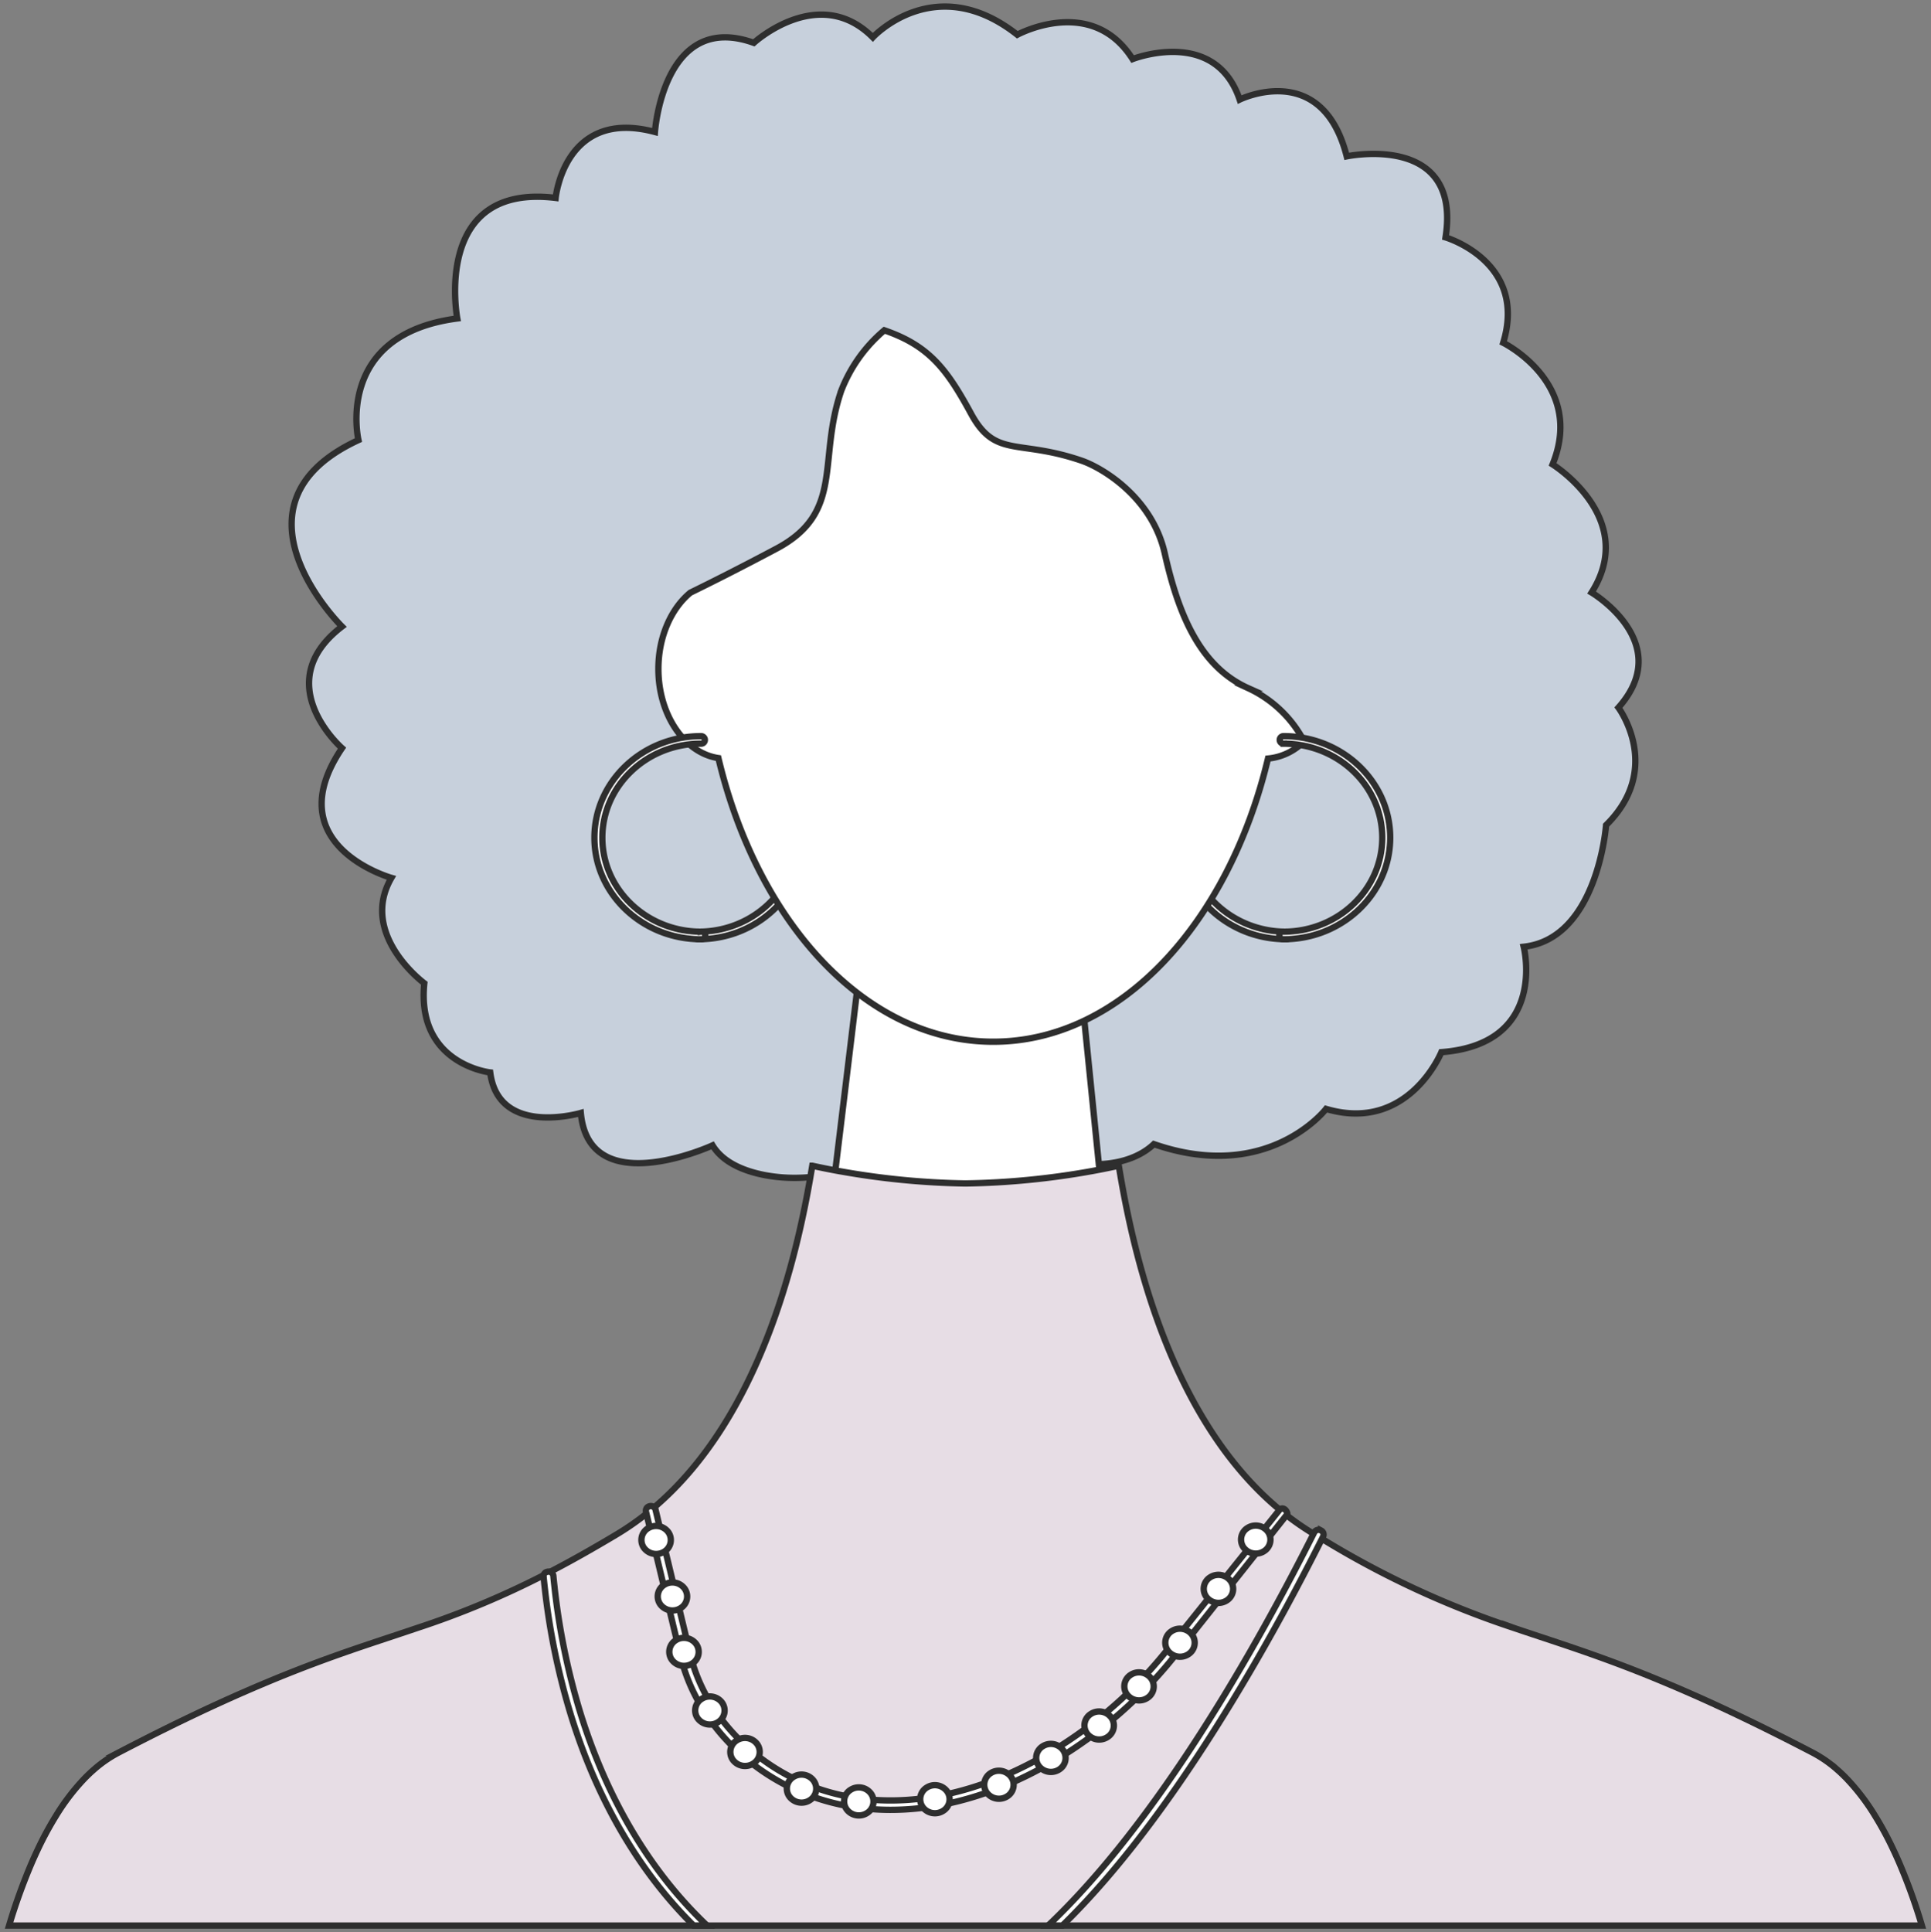 <svg id="Patient" xmlns="http://www.w3.org/2000/svg" xmlns:xlink="http://www.w3.org/1999/xlink" width="305.042" height="305.178" viewBox="0 0 305.042 305.178">
      <rect x="0" y="0" width="305.042" height="305.178" fill="#808080" stroke="none"/>
      <path id="Path_9592" data-name="Path 9592" d="M226.635,93.058C234.1,81.282,220.47,72.82,220.47,72.82c5.205-12.806-7.8-19.208-7.8-19.208,3.9-12.806-9.107-16.649-9.107-16.649,2.6-16.647-15.612-12.8-15.612-12.8-3.9-15.368-16.913-8.965-16.913-8.965-3.9-11.525-16.911-6.4-16.911-6.4-6.5-10.245-18.215-3.843-18.215-3.843-13.009-10.243-22.827.413-22.827.413-8.516-8.553-18.8.869-18.8.869C79.966,1.107,78.665,20.315,78.665,20.315,64.354,16.474,62.982,30.73,62.982,30.73,43.394,28.338,47.441,49.769,47.441,49.769c-19.514,2.561-15.612,19.21-15.612,19.21-22.117,10.243-2.6,29.453-2.6,29.453-11.71,8.963,0,19.208,0,19.208-10.409,15.368,7.806,20.49,7.806,20.49-5.205,8.963,5.2,16.647,5.2,16.647-1.3,12.806,10.409,14.086,10.409,14.086,1.3,10.245,14.311,6.4,14.311,6.4,1.3,14.086,20.815,5.123,20.815,5.123,1.659,2.72,4.961,4.053,8.213,4.687a25.572,25.572,0,0,0,12.228-.679,159.56,159.56,0,0,1,25.4-5.492c.853,1.152,2.759,2.283,6.314,3.263,10.469,2.885,15.515-.039,17.561-1.981,18.111,6.282,27.2-5.562,27.2-5.562,13.009,3.843,18.213-8.963,18.213-8.963,16.913-1.28,13.011-16.647,13.011-16.647,11.708-1.282,13.009-19.21,13.009-19.21,9.107-8.963,1.951-18.567,1.951-18.567,9.107-10.245-4.244-18.181-4.244-18.181" transform="translate(24.794 0.532)" fill="#c7d0dc"/>
      <path id="Path_9593" data-name="Path 9593" d="M226.635,93.058C234.1,81.282,220.47,72.82,220.47,72.82c5.205-12.806-7.8-19.208-7.8-19.208,3.9-12.806-9.107-16.649-9.107-16.649,2.6-16.647-15.612-12.8-15.612-12.8-3.9-15.368-16.913-8.965-16.913-8.965-3.9-11.525-16.911-6.4-16.911-6.4-6.5-10.245-18.215-3.843-18.215-3.843-13.009-10.243-22.827.413-22.827.413-8.516-8.553-18.8.869-18.8.869C79.966,1.107,78.665,20.315,78.665,20.315,64.354,16.474,62.982,30.73,62.982,30.73,43.394,28.338,47.441,49.769,47.441,49.769c-19.514,2.561-15.612,19.21-15.612,19.21-22.117,10.243-2.6,29.453-2.6,29.453-11.71,8.963,0,19.208,0,19.208-10.409,15.368,7.806,20.49,7.806,20.49-5.205,8.963,5.2,16.647,5.2,16.647-1.3,12.806,10.409,14.086,10.409,14.086,1.3,10.245,14.311,6.4,14.311,6.4,1.3,14.086,20.815,5.123,20.815,5.123,1.659,2.72,4.961,4.053,8.213,4.687a25.572,25.572,0,0,0,12.228-.679,159.56,159.56,0,0,1,25.4-5.492c.853,1.152,2.759,2.283,6.314,3.263,10.469,2.885,15.515-.039,17.561-1.981,18.111,6.282,27.2-5.562,27.2-5.562,13.009,3.843,18.213-8.963,18.213-8.963,16.913-1.28,13.011-16.647,13.011-16.647,11.708-1.282,13.009-19.21,13.009-19.21,9.107-8.963,1.951-18.567,1.951-18.567C239.986,100.994,226.635,93.058,226.635,93.058Z" transform="translate(24.794 0.532)" fill="none" stroke="#2e2e2e" stroke-width="1"/>
      <path id="Path_9594" data-name="Path 9594" d="M102.87,88.415c-9.278,0-16.827-7.195-16.827-16.038S93.591,56.34,102.87,56.34a.594.594,0,1,1,0,1.187c-8.59,0-15.58,6.662-15.58,14.85s6.99,14.85,15.58,14.85a.6.6,0,1,1,0,1.189" transform="translate(100.268 59.938)" fill="#fff"/>
      <path id="Path_9595" data-name="Path 9595" d="M102.87,88.415c-9.278,0-16.827-7.195-16.827-16.038S93.591,56.34,102.87,56.34a.594.594,0,1,1,0,1.187c-8.59,0-15.58,6.662-15.58,14.85s6.99,14.85,15.58,14.85a.6.6,0,1,1,0,1.189Z" transform="translate(100.268 59.938)" fill="none" stroke="#2e2e2e" stroke-miterlimit="10" stroke-width="1"/>
      <path id="Path_9596" data-name="Path 9596" d="M51.308,88.415a.6.6,0,1,1,0-1.189c8.59,0,15.58-6.66,15.58-14.85s-6.99-14.85-15.58-14.85a.594.594,0,1,1,0-1.187c9.278,0,16.827,7.195,16.827,16.036S60.586,88.415,51.308,88.415" transform="translate(59.063 59.938)" fill="#fff"/>
      <path id="Path_9597" data-name="Path 9597" d="M51.308,88.415a.6.6,0,1,1,0-1.189c8.59,0,15.58-6.66,15.58-14.85s-6.99-14.85-15.58-14.85a.594.594,0,1,1,0-1.187c9.278,0,16.827,7.195,16.827,16.036S60.586,88.415,51.308,88.415Z" transform="translate(59.063 59.938)" fill="none" stroke="#2e2e2e" stroke-miterlimit="10" stroke-width="1"/>
      <path id="Path_9598" data-name="Path 9598" d="M110.2,152.613l-51.7-2.57,7.148-58.973.006-.056L67.733,73.8h34.5L104.1,92.28l.082.813Z" transform="translate(68.164 78.514)" fill="#fff"/>
      <path id="Path_9599" data-name="Path 9599" d="M110.2,152.613l-51.7-2.57,7.148-58.973.006-.056L67.733,73.8h34.5L104.1,92.28l.082.813Z" transform="translate(68.164 78.514)" fill="none" stroke="#2e2e2e" stroke-miterlimit="10" stroke-width="1"/>
      <path id="Path_9600" data-name="Path 9600" d="M150.037,90.2a9.185,9.185,0,0,1-5.7,2.72c-6.219,26.032-23.3,44.728-43.4,44.728-20.12,0-37.218-18.73-43.421-44.8-5.335-.8-9.48-6.8-9.48-14.086,0-5.085,2.02-9.545,5.056-12.047,3.042-1.486,7.724-3.828,13.6-6.953,10.785-5.733,6.451-13.888,10.223-24.925a23.669,23.669,0,0,1,6.812-9.562c7.063,2.423,9.885,6.138,13.7,13.165,3.852,7.1,7.41,3.979,17.457,7.424,3.244,1.112,11.158,5.775,13.15,14.68,2.282,10.208,5.851,17.985,13.2,21.268a18.877,18.877,0,0,1,8.809,8.383" transform="translate(55.969 26.895)" fill="#fff"/>
      <path id="Path_9601" data-name="Path 9601" d="M150.037,90.2a9.185,9.185,0,0,1-5.7,2.72c-6.219,26.032-23.3,44.728-43.4,44.728-20.12,0-37.218-18.73-43.421-44.8-5.335-.8-9.48-6.8-9.48-14.086,0-5.085,2.02-9.545,5.056-12.047,3.042-1.486,7.724-3.828,13.6-6.953,10.785-5.733,6.451-13.888,10.223-24.925a23.669,23.669,0,0,1,6.812-9.562c7.063,2.423,9.885,6.138,13.7,13.165,3.852,7.1,7.41,3.979,17.457,7.424,3.244,1.112,11.158,5.775,13.15,14.68,2.282,10.208,5.851,17.985,13.2,21.268A18.877,18.877,0,0,1,150.037,90.2Z" transform="translate(55.969 26.895)" fill="none" stroke="#2e2e2e" stroke-miterlimit="10" stroke-width="1"/>
      <path id="Path_9602" data-name="Path 9602" d="M60.193,88.415c-9.278,0-16.827-7.195-16.827-16.038S50.914,56.34,60.193,56.34a.594.594,0,1,1,0,1.187c-8.59,0-15.58,6.662-15.58,14.85s6.99,14.85,15.58,14.85a.6.6,0,1,1,0,1.189" transform="translate(50.536 59.938)" fill="#fff"/>
      <path id="Path_9603" data-name="Path 9603" d="M60.193,88.415c-9.278,0-16.827-7.195-16.827-16.038S50.914,56.34,60.193,56.34a.594.594,0,1,1,0,1.187c-8.59,0-15.58,6.662-15.58,14.85s6.99,14.85,15.58,14.85a.6.6,0,1,1,0,1.189Z" transform="translate(50.536 59.938)" fill="none" stroke="#2e2e2e" stroke-miterlimit="10" stroke-width="1"/>
      <path id="Path_9604" data-name="Path 9604" d="M93.986,88.415a.6.6,0,1,1,0-1.189c8.59,0,15.579-6.66,15.579-14.85s-6.99-14.85-15.579-14.85a.594.594,0,1,1,0-1.187c9.278,0,16.827,7.195,16.827,16.036s-7.548,16.038-16.827,16.038" transform="translate(108.797 59.938)" fill="#fff"/>
      <path id="Path_9605" data-name="Path 9605" d="M93.986,88.415a.6.6,0,1,1,0-1.189c8.59,0,15.579-6.66,15.579-14.85s-6.99-14.85-15.579-14.85a.594.594,0,1,1,0-1.187c9.278,0,16.827,7.195,16.827,16.036S103.264,88.415,93.986,88.415Z" transform="translate(108.797 59.938)" fill="none" stroke="#2e2e2e" stroke-miterlimit="10" stroke-width="1"/>
      <path id="Path_9606" data-name="Path 9606" d="M299.21,199.216c-.3-.691-.606-1.36-.918-2.021a52.839,52.839,0,0,0-2.85-5.275,34.42,34.42,0,0,0-4.562-5.962q-.7-.718-1.425-1.352a19.748,19.748,0,0,0-3.869-2.677c-5.305-2.766-10.008-5.079-14.241-7.052-1.719-.8-3.358-1.542-4.933-2.235-1.219-.535-2.393-1.046-3.532-1.521-1.178-.5-2.31-.968-3.408-1.412h0c-6.728-2.712-12.117-4.491-17.156-6.163-1.306-.433-2.583-.859-3.854-1.29l-.05-.017-.017-.006a145.086,145.086,0,0,1-30.334-14.08q-.585-.347-1.187-.706c-.048-.031-.1-.06-.147-.091a43.843,43.843,0,0,1-4.268-2.941c-.364-.283-.719-.572-1.074-.865-18.07-14.984-23.511-42.72-25.423-54.333v0h-.009c-.974.213-1.992.425-3.051.627-.442.085-.89.169-1.347.25a122.607,122.607,0,0,1-19.8,1.924A122.552,122.552,0,0,1,131.976,90.1l-.028,0c-.26-.047-.513-.093-.767-.14h0q-1.9-.356-3.627-.737h-.011v0q-.14.842-.305,1.8c-2.144,12.365-7.823,37.827-24.67,52.16q-.6.508-1.219,1a43.466,43.466,0,0,1-4.718,3.271c-3.616,2.163-6.868,4-9.857,5.568-.5.264-.985.518-1.468.768a137.745,137.745,0,0,1-20.2,8.449l-.017.006-.048.017c-1.273.431-2.551.856-3.854,1.29-5.041,1.672-10.43,3.451-17.156,6.163h-.006c-1.1.444-2.228.914-3.408,1.412-1.137.475-2.31.987-3.532,1.521q-2.358,1.04-4.933,2.235c-4.233,1.973-8.936,4.287-14.239,7.052a19.684,19.684,0,0,0-3.869,2.677q-.724.632-1.425,1.352a34.536,34.536,0,0,0-4.565,5.962A52.846,52.846,0,0,0,5.2,197.2c-.31.66-.617,1.329-.918,2.021a91.9,91.9,0,0,0-3.623,10.02H302.831a91.016,91.016,0,0,0-3.62-10.02" transform="translate(0.774 94.912)" fill="#e7dde5"/>
      <path id="Path_9607" data-name="Path 9607" d="M299.21,199.216c-.3-.691-.606-1.36-.918-2.021a52.839,52.839,0,0,0-2.85-5.275,34.42,34.42,0,0,0-4.562-5.962q-.7-.718-1.425-1.352a19.748,19.748,0,0,0-3.869-2.677c-5.305-2.766-10.008-5.079-14.241-7.052-1.719-.8-3.358-1.542-4.933-2.235-1.219-.535-2.393-1.046-3.532-1.521-1.178-.5-2.31-.968-3.408-1.412h0c-6.728-2.712-12.117-4.491-17.156-6.163-1.306-.433-2.583-.859-3.854-1.29l-.05-.017-.017-.006a145.086,145.086,0,0,1-30.334-14.08q-.585-.347-1.187-.706c-.048-.031-.1-.06-.147-.091a43.843,43.843,0,0,1-4.268-2.941c-.364-.283-.719-.572-1.074-.865-18.07-14.984-23.511-42.72-25.423-54.333v0h-.009c-.974.213-1.992.425-3.051.627-.442.085-.89.169-1.347.25a122.607,122.607,0,0,1-19.8,1.924A122.552,122.552,0,0,1,131.976,90.1l-.028,0c-.26-.047-.513-.093-.767-.14h0q-1.9-.356-3.627-.737h-.011v0q-.14.842-.305,1.8c-2.144,12.365-7.823,37.827-24.67,52.16q-.6.508-1.219,1a43.466,43.466,0,0,1-4.718,3.271c-3.616,2.163-6.868,4-9.857,5.568-.5.264-.985.518-1.468.768a137.745,137.745,0,0,1-20.2,8.449l-.017.006-.048.017c-1.273.431-2.551.856-3.854,1.29-5.041,1.672-10.43,3.451-17.156,6.163h-.006c-1.1.444-2.228.914-3.408,1.412-1.137.475-2.31.987-3.532,1.521q-2.358,1.04-4.933,2.235c-4.233,1.973-8.936,4.287-14.239,7.052a19.684,19.684,0,0,0-3.869,2.677q-.724.632-1.425,1.352a34.536,34.536,0,0,0-4.565,5.962A52.846,52.846,0,0,0,5.2,197.2c-.31.66-.617,1.329-.918,2.021a91.9,91.9,0,0,0-3.623,10.02H302.831A91.016,91.016,0,0,0,299.21,199.216Z" transform="translate(0.774 94.912)" fill="none" stroke="#2e2e2e" stroke-miterlimit="10" stroke-width="1"/>
      <path id="Path_9608" data-name="Path 9608" d="M45.342,141.11c3.194,10.539,9.133,23.66,20.14,34.146h-2.12c-10.586-10.525-16.37-23.4-19.516-33.808a111.164,111.164,0,0,1-3.982-19.58c-.08-.69-.149-1.353-.206-1.987a.7.7,0,0,1,.526-.727l.015,0a.762.762,0,0,1,1,.606c.039.445.087.9.139,1.373a109.812,109.812,0,0,0,4.008,19.982" transform="translate(46.212 128.891)" fill="#fff"/>
      <path id="Path_9609" data-name="Path 9609" d="M45.342,141.015c3.194,10.494,9.133,23.558,20.14,34h-2.12c-10.586-10.48-16.37-23.3-19.516-33.663a110.267,110.267,0,0,1-3.982-19.5c-.08-.687-.149-1.347-.206-1.979a.7.7,0,0,1,.526-.724l.015,0a.762.762,0,0,1,1,.6c.039.443.087.9.139,1.367A108.925,108.925,0,0,0,45.342,141.015Z" transform="translate(46.212 129.132)" fill="none" stroke="#2e2e2e" stroke-miterlimit="10" stroke-width="1"/>
      <path id="Path_9610" data-name="Path 9610" d="M119.907,118.14c-.061.12-.121.241-.182.363-3.413,6.794-7.667,14.786-12.531,22.94Q92.481,166.16,78.718,179.586H76.466c17.273-16.366,32.7-43.566,41.923-61.877.037-.072.074-.142.108-.213a.781.781,0,0,1,1.072-.316l.03.016a.71.71,0,0,1,.307.943" transform="translate(89.108 124.56)" fill="#fff"/>
      <path id="Path_9611" data-name="Path 9611" d="M119.907,118.14c-.061.12-.121.241-.182.363-3.413,6.794-7.667,14.786-12.531,22.94Q92.481,166.16,78.718,179.586H76.466c17.273-16.366,32.7-43.566,41.923-61.877.037-.072.074-.142.108-.213a.781.781,0,0,1,1.072-.316l.03.016A.71.71,0,0,1,119.907,118.14Z" transform="translate(89.108 124.56)" fill="none" stroke="#2e2e2e" stroke-miterlimit="10" stroke-width="1"/>
      <path id="Path_9612" data-name="Path 9612" d="M47.658,115.3a.732.732,0,0,0-.52.865Q49.6,126.493,52.612,139c2.261,9.442,9.75,17.747,19.546,21.675a34.572,34.572,0,0,0,5.435,1.684c10.448,2.336,22.225.047,33.747-6.67a70.246,70.246,0,0,0,19.845-17.411L148.4,116.6c.078-.1.056-.2,0-.336-.249-.6-.825-.854-1.234-.336l-17.221,21.464a68.809,68.809,0,0,1-19.41,17.031c-13.137,7.659-26.562,9.393-37.781,4.887-9.337-3.748-16.48-11.657-18.63-20.641q-3-12.5-5.478-22.835a.776.776,0,0,0-.99-.537" transform="translate(54.909 122.623)" fill="#fff"/>
      <path id="Path_9613" data-name="Path 9613" d="M47.658,115.3a.732.732,0,0,0-.52.865Q49.6,126.493,52.612,139c2.261,9.442,9.75,17.747,19.546,21.675a34.572,34.572,0,0,0,5.435,1.684c10.448,2.336,22.225.047,33.747-6.67a70.246,70.246,0,0,0,19.845-17.411L148.4,116.6c.078-.1.056-.2,0-.336-.249-.6-.825-.854-1.234-.336l-17.221,21.464a68.809,68.809,0,0,1-19.41,17.031c-13.137,7.659-26.562,9.393-37.781,4.887-9.337-3.748-16.48-11.657-18.63-20.641q-3-12.5-5.478-22.835A.776.776,0,0,0,47.658,115.3Z" transform="translate(54.909 122.623)" fill="none" stroke="#2e2e2e" stroke-miterlimit="10" stroke-width="1"/>
      <path id="Path_9614" data-name="Path 9614" d="M47.189,120.238a2.154,2.154,0,0,1,.63-3.075,2.4,2.4,0,0,1,3.226.6,2.152,2.152,0,0,1-.63,3.075,2.4,2.4,0,0,1-3.226-.6" transform="translate(54.529 124.244)" fill="#fff"/>
      <path id="Path_9615" data-name="Path 9615" d="M47.189,120.238a2.154,2.154,0,0,1,.63-3.075,2.4,2.4,0,0,1,3.226.6,2.152,2.152,0,0,1-.63,3.075A2.4,2.4,0,0,1,47.189,120.238Z" transform="translate(54.529 124.244)" fill="none" stroke="#2e2e2e" stroke-miterlimit="10" stroke-width="1"/>
      <path id="Path_9616" data-name="Path 9616" d="M48.38,124.561a2.152,2.152,0,0,1,.632-3.075,2.393,2.393,0,0,1,3.224.6,2.152,2.152,0,0,1-.63,3.075,2.4,2.4,0,0,1-3.226-.6" transform="translate(55.917 128.843)" fill="#fff"/>
      <path id="Path_9617" data-name="Path 9617" d="M48.38,124.561a2.152,2.152,0,0,1,.632-3.075,2.393,2.393,0,0,1,3.224.6,2.152,2.152,0,0,1-.63,3.075A2.4,2.4,0,0,1,48.38,124.561Z" transform="translate(55.917 128.843)" fill="none" stroke="#2e2e2e" stroke-miterlimit="10" stroke-width="1"/>
      <path id="Path_9618" data-name="Path 9618" d="M49.223,128.8a2.154,2.154,0,0,1,.63-3.075,2.4,2.4,0,0,1,3.226.6,2.152,2.152,0,0,1-.63,3.075,2.4,2.4,0,0,1-3.226-.6" transform="translate(56.9 133.355)" fill="#fff"/>
      <path id="Path_9619" data-name="Path 9619" d="M49.223,128.8a2.154,2.154,0,0,1,.63-3.075,2.4,2.4,0,0,1,3.226.6,2.152,2.152,0,0,1-.63,3.075A2.4,2.4,0,0,1,49.223,128.8Z" transform="translate(56.9 133.355)" fill="none" stroke="#2e2e2e" stroke-miterlimit="10" stroke-width="1"/>
      <path id="Path_9620" data-name="Path 9620" d="M51.112,133.288a2.152,2.152,0,0,1,.632-3.075,2.393,2.393,0,0,1,3.224.6,2.152,2.152,0,0,1-.63,3.075,2.4,2.4,0,0,1-3.226-.6" transform="translate(59.101 138.127)" fill="#fff"/>
      <path id="Path_9621" data-name="Path 9621" d="M51.112,133.288a2.152,2.152,0,0,1,.632-3.075,2.393,2.393,0,0,1,3.224.6,2.152,2.152,0,0,1-.63,3.075A2.4,2.4,0,0,1,51.112,133.288Z" transform="translate(59.101 138.127)" fill="none" stroke="#2e2e2e" stroke-miterlimit="10" stroke-width="1"/>
      <path id="Path_9622" data-name="Path 9622" d="M57.8,139.267a2.152,2.152,0,0,1,.632-3.075,2.394,2.394,0,0,1,3.224.6,2.152,2.152,0,0,1-.63,3.075,2.4,2.4,0,0,1-3.226-.6" transform="translate(66.89 144.488)" fill="#fff"/>
      <path id="Path_9623" data-name="Path 9623" d="M57.8,139.267a2.152,2.152,0,0,1,.632-3.075,2.394,2.394,0,0,1,3.224.6,2.152,2.152,0,0,1-.63,3.075A2.4,2.4,0,0,1,57.8,139.267Z" transform="translate(66.89 144.488)" fill="none" stroke="#2e2e2e" stroke-miterlimit="10" stroke-width="1"/>
      <path id="Path_9624" data-name="Path 9624" d="M67.529,140.08A2.152,2.152,0,0,1,68.161,137a2.393,2.393,0,0,1,3.224.6,2.152,2.152,0,0,1-.63,3.075,2.4,2.4,0,0,1-3.226-.6" transform="translate(78.232 145.353)" fill="#fff"/>
      <path id="Path_9625" data-name="Path 9625" d="M67.529,140.08A2.152,2.152,0,0,1,68.161,137a2.393,2.393,0,0,1,3.224.6,2.152,2.152,0,0,1-.63,3.075A2.4,2.4,0,0,1,67.529,140.08Z" transform="translate(78.232 145.353)" fill="none" stroke="#2e2e2e" stroke-miterlimit="10" stroke-width="1"/>
      <path id="Path_9626" data-name="Path 9626" d="M75.99,136.918a2.154,2.154,0,0,1,.63-3.075,2.4,2.4,0,0,1,3.226.6,2.15,2.15,0,0,1-.63,3.073,2.4,2.4,0,0,1-3.226-.6" transform="translate(88.092 141.989)" fill="#fff"/>
      <path id="Path_9627" data-name="Path 9627" d="M75.99,136.918a2.154,2.154,0,0,1,.63-3.075,2.4,2.4,0,0,1,3.226.6,2.15,2.15,0,0,1-.63,3.073A2.4,2.4,0,0,1,75.99,136.918Z" transform="translate(88.092 141.989)" fill="none" stroke="#2e2e2e" stroke-miterlimit="10" stroke-width="1"/>
      <path id="Path_9628" data-name="Path 9628" d="M53.675,136.462a2.152,2.152,0,0,1,.632-3.075,2.393,2.393,0,0,1,3.224.6,2.152,2.152,0,0,1-.63,3.075,2.4,2.4,0,0,1-3.226-.6" transform="translate(62.088 141.504)" fill="#fff"/>
      <path id="Path_9629" data-name="Path 9629" d="M53.675,136.462a2.152,2.152,0,0,1,.632-3.075,2.393,2.393,0,0,1,3.224.6,2.152,2.152,0,0,1-.63,3.075A2.4,2.4,0,0,1,53.675,136.462Z" transform="translate(62.088 141.504)" fill="none" stroke="#2e2e2e" stroke-miterlimit="10" stroke-width="1"/>
      <path id="Path_9630" data-name="Path 9630" d="M61.976,140.247a2.152,2.152,0,0,1,.632-3.075,2.393,2.393,0,0,1,3.224.6,2.152,2.152,0,0,1-.63,3.075,2.4,2.4,0,0,1-3.226-.6" transform="translate(71.761 145.531)" fill="#fff"/>
      <path id="Path_9631" data-name="Path 9631" d="M61.976,140.247a2.152,2.152,0,0,1,.632-3.075,2.393,2.393,0,0,1,3.224.6,2.152,2.152,0,0,1-.63,3.075A2.4,2.4,0,0,1,61.976,140.247Z" transform="translate(71.761 145.531)" fill="none" stroke="#2e2e2e" stroke-miterlimit="10" stroke-width="1"/>
      <path id="Path_9632" data-name="Path 9632" d="M72.2,138.97a2.154,2.154,0,0,1,.63-3.075,2.4,2.4,0,0,1,3.226.6,2.152,2.152,0,0,1-.63,3.075,2.4,2.4,0,0,1-3.226-.6" transform="translate(83.675 144.172)" fill="#fff"/>
      <path id="Path_9633" data-name="Path 9633" d="M72.2,138.97a2.154,2.154,0,0,1,.63-3.075,2.4,2.4,0,0,1,3.226.6,2.152,2.152,0,0,1-.63,3.075A2.4,2.4,0,0,1,72.2,138.97Z" transform="translate(83.675 144.172)" fill="none" stroke="#2e2e2e" stroke-miterlimit="10" stroke-width="1"/>
      <path id="Path_9634" data-name="Path 9634" d="M82.42,131.443a2.152,2.152,0,0,1,.632-3.075,2.393,2.393,0,0,1,3.224.6,2.152,2.152,0,0,1-.63,3.075,2.4,2.4,0,0,1-3.226-.6" transform="translate(95.585 136.165)" fill="#fff"/>
      <path id="Path_9635" data-name="Path 9635" d="M82.42,131.443a2.152,2.152,0,0,1,.632-3.075,2.393,2.393,0,0,1,3.224.6,2.152,2.152,0,0,1-.63,3.075A2.4,2.4,0,0,1,82.42,131.443Z" transform="translate(95.585 136.165)" fill="none" stroke="#2e2e2e" stroke-miterlimit="10" stroke-width="1"/>
      <path id="Path_9636" data-name="Path 9636" d="M79.512,134.437a2.152,2.152,0,0,1,.632-3.075,2.393,2.393,0,0,1,3.224.6,2.152,2.152,0,0,1-.63,3.075,2.4,2.4,0,0,1-3.226-.6" transform="translate(92.196 139.35)" fill="#fff"/>
      <path id="Path_9637" data-name="Path 9637" d="M79.512,134.437a2.152,2.152,0,0,1,.632-3.075,2.393,2.393,0,0,1,3.224.6,2.152,2.152,0,0,1-.63,3.075A2.4,2.4,0,0,1,79.512,134.437Z" transform="translate(92.196 139.35)" fill="none" stroke="#2e2e2e" stroke-miterlimit="10" stroke-width="1"/>
      <path id="Path_9638" data-name="Path 9638" d="M85.409,128.1a2.154,2.154,0,0,1,.63-3.075,2.4,2.4,0,0,1,3.226.6,2.152,2.152,0,0,1-.63,3.075,2.4,2.4,0,0,1-3.226-.6" transform="translate(99.068 132.609)" fill="#fff"/>
      <path id="Path_9639" data-name="Path 9639" d="M85.409,128.1a2.154,2.154,0,0,1,.63-3.075,2.4,2.4,0,0,1,3.226.6,2.152,2.152,0,0,1-.63,3.075A2.4,2.4,0,0,1,85.409,128.1Z" transform="translate(99.068 132.609)" fill="none" stroke="#2e2e2e" stroke-miterlimit="10" stroke-width="1"/>
      <path id="Path_9640" data-name="Path 9640" d="M90.936,120.208a2.154,2.154,0,0,1,.63-3.075,2.4,2.4,0,0,1,3.226.6,2.152,2.152,0,0,1-.63,3.075,2.4,2.4,0,0,1-3.226-.6" transform="translate(105.509 124.212)" fill="#fff"/>
      <path id="Path_9641" data-name="Path 9641" d="M90.936,120.208a2.154,2.154,0,0,1,.63-3.075,2.4,2.4,0,0,1,3.226.6,2.152,2.152,0,0,1-.63,3.075A2.4,2.4,0,0,1,90.936,120.208Z" transform="translate(105.509 124.212)" fill="none" stroke="#2e2e2e" stroke-miterlimit="10" stroke-width="1"/>
      <path id="Path_9642" data-name="Path 9642" d="M88.214,123.98a2.151,2.151,0,0,1,.632-3.075,2.394,2.394,0,0,1,3.224.6,2.151,2.151,0,0,1-.63,3.073,2.4,2.4,0,0,1-3.226-.6" transform="translate(102.337 128.225)" fill="#fff"/>
      <path id="Path_9643" data-name="Path 9643" d="M88.214,123.98a2.151,2.151,0,0,1,.632-3.075,2.394,2.394,0,0,1,3.224.6,2.151,2.151,0,0,1-.63,3.073A2.4,2.4,0,0,1,88.214,123.98Z" transform="translate(102.337 128.225)" fill="none" stroke="#2e2e2e" stroke-miterlimit="10" stroke-width="1"/>
  </svg>
  